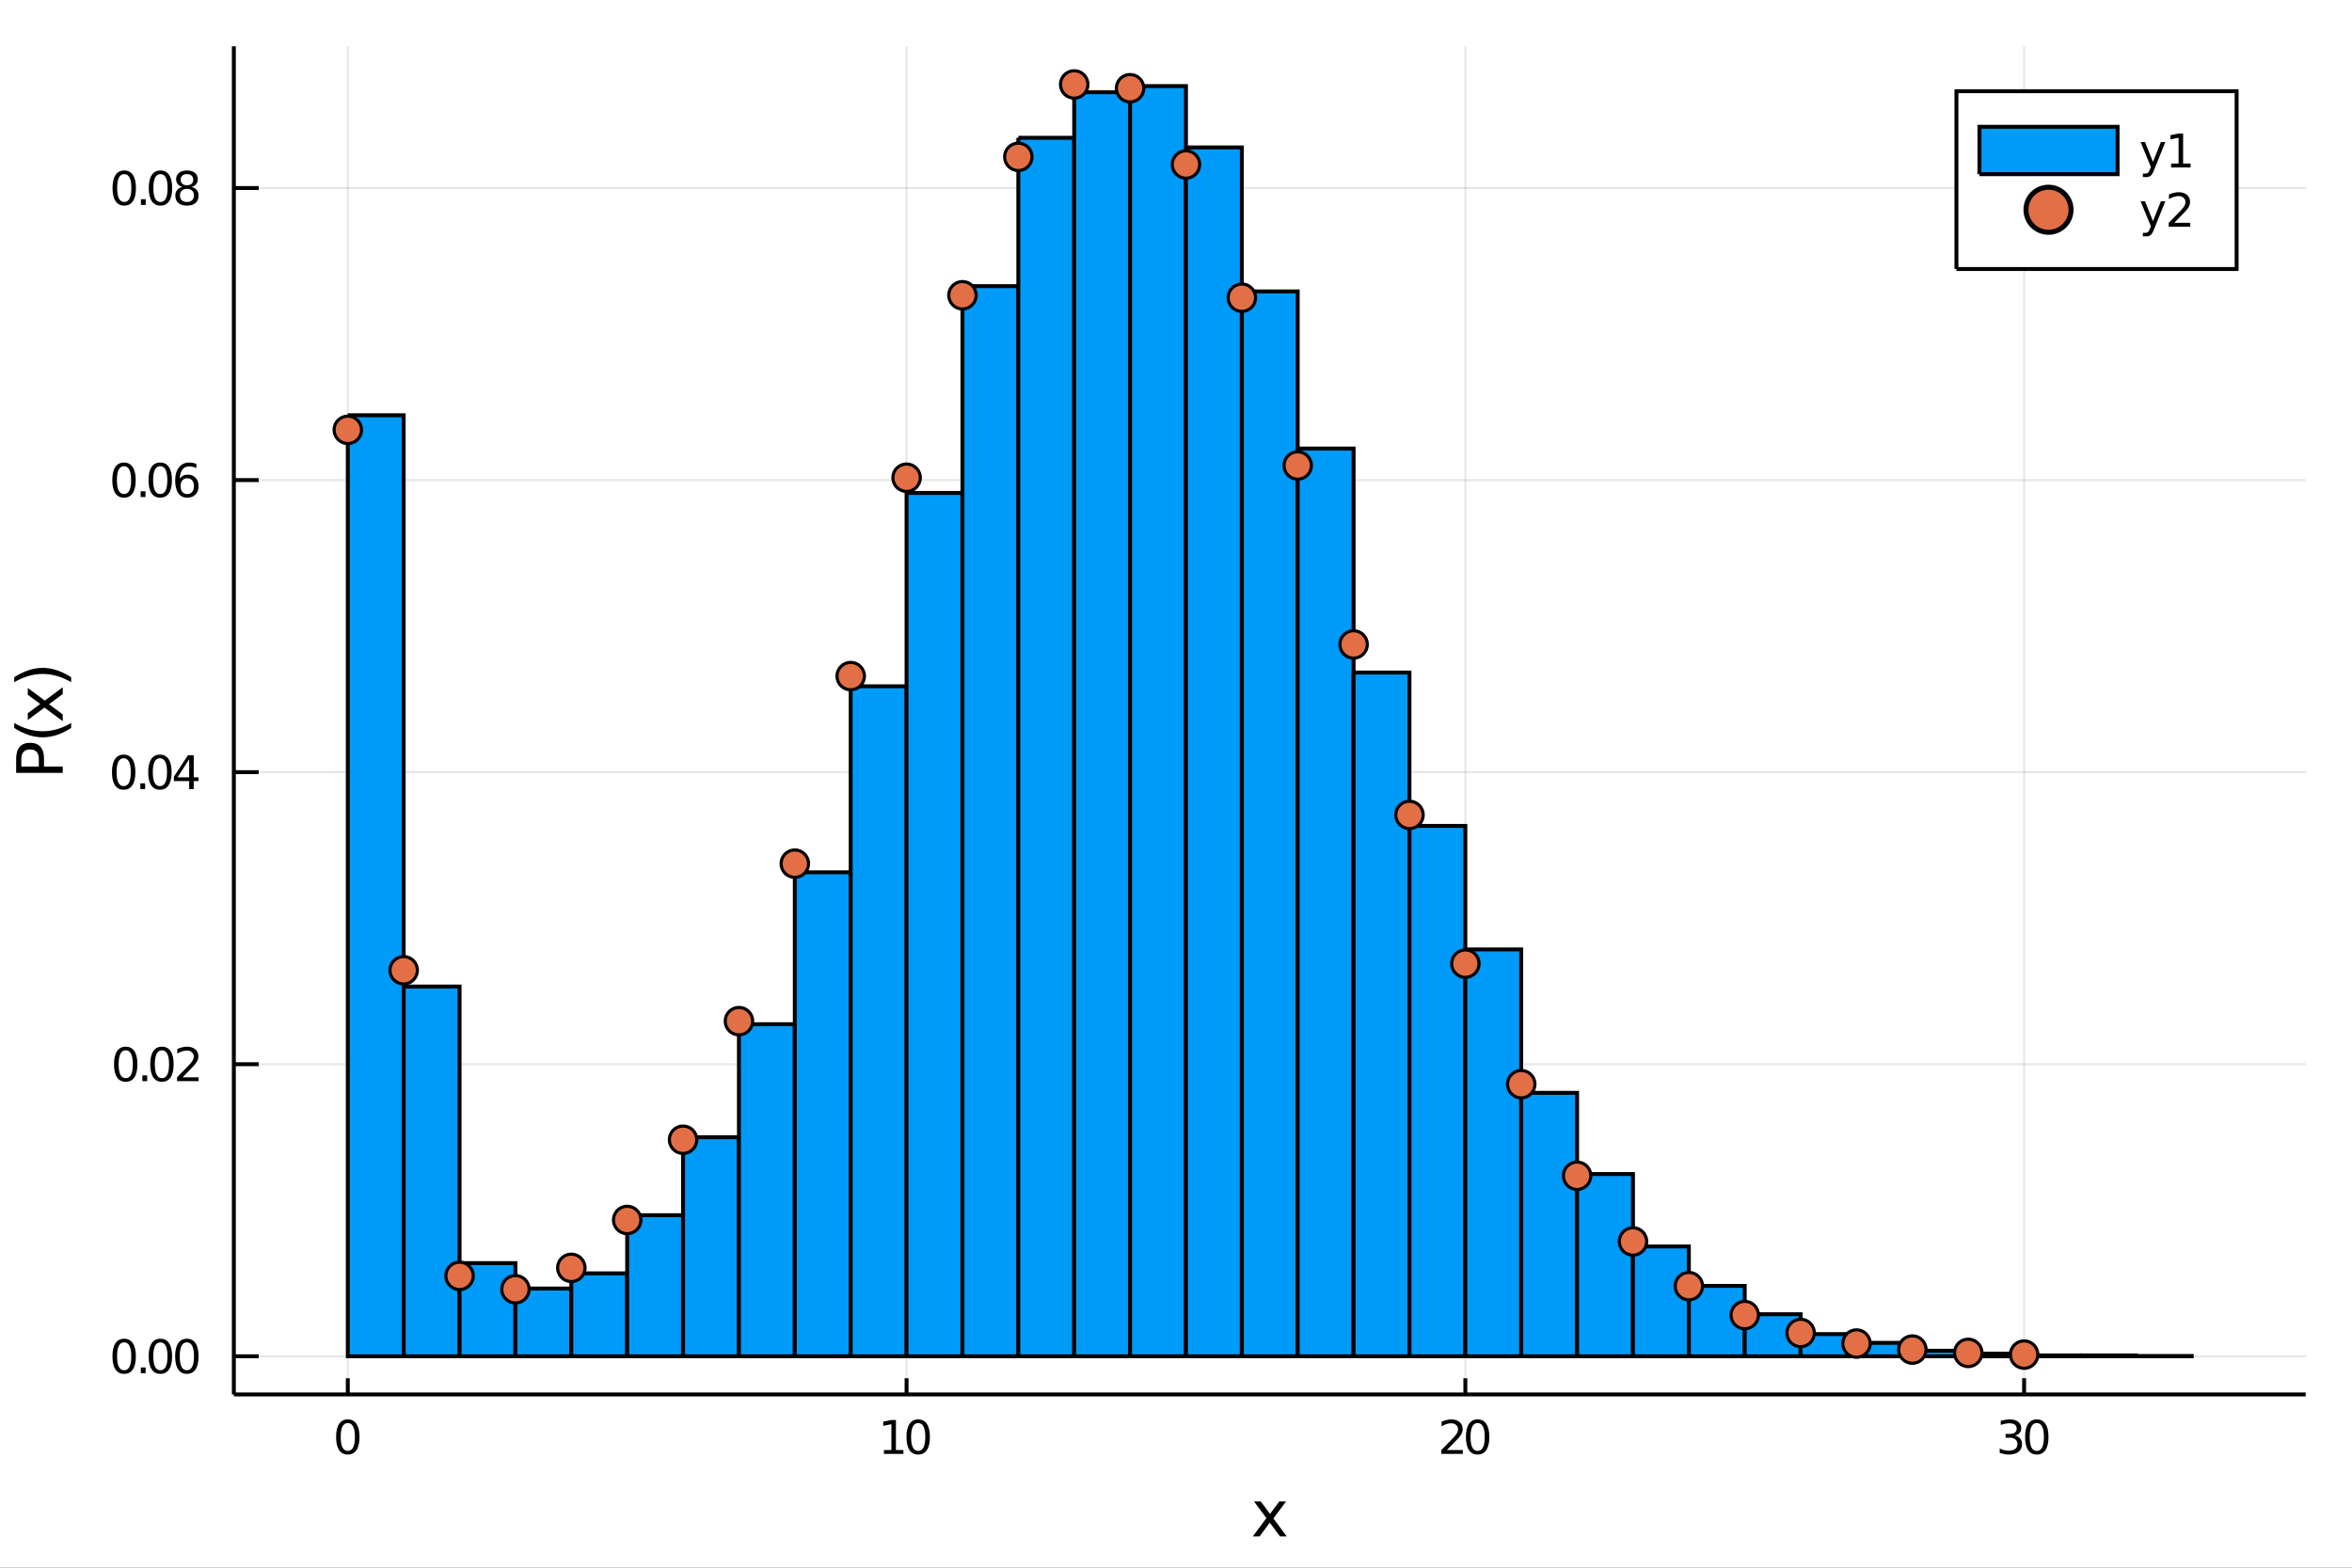 <?xml version="1.0" encoding="utf-8"?>
<svg xmlns="http://www.w3.org/2000/svg" xmlns:xlink="http://www.w3.org/1999/xlink" width="600" height="400" viewBox="0 0 2400 1600">
<rect x="0" y="0" width="2400" height="1600" fill="#333333" stroke="none"/>
<defs>
  <clipPath id="clip560">
    <rect x="0" y="0" width="2400" height="1600"/>
  </clipPath>
</defs>
<path clip-path="url(#clip560)" d="
M0 1600 L2400 1600 L2400 0 L0 0  Z
  " fill="#ffffff" fill-rule="evenodd" fill-opacity="1"/>
<defs>
  <clipPath id="clip561">
    <rect x="480" y="0" width="1681" height="1600"/>
  </clipPath>
</defs>
<path clip-path="url(#clip560)" d="
M238.616 1423.18 L2352.76 1423.18 L2352.76 47.244 L238.616 47.244  Z
  " fill="#ffffff" fill-rule="evenodd" fill-opacity="1"/>
<defs>
  <clipPath id="clip562">
    <rect x="238" y="47" width="2115" height="1377"/>
  </clipPath>
</defs>
<polyline clip-path="url(#clip562)" style="stroke:#000000; stroke-width:2; stroke-opacity:0.1; fill:none" points="
  354.898,1423.18 354.898,47.244 
  "/>
<polyline clip-path="url(#clip562)" style="stroke:#000000; stroke-width:2; stroke-opacity:0.1; fill:none" points="
  925.072,1423.18 925.072,47.244 
  "/>
<polyline clip-path="url(#clip562)" style="stroke:#000000; stroke-width:2; stroke-opacity:0.1; fill:none" points="
  1495.25,1423.18 1495.25,47.244 
  "/>
<polyline clip-path="url(#clip562)" style="stroke:#000000; stroke-width:2; stroke-opacity:0.1; fill:none" points="
  2065.42,1423.18 2065.42,47.244 
  "/>
<polyline clip-path="url(#clip560)" style="stroke:#000000; stroke-width:4; stroke-opacity:1; fill:none" points="
  238.616,1423.18 2352.76,1423.18 
  "/>
<polyline clip-path="url(#clip560)" style="stroke:#000000; stroke-width:4; stroke-opacity:1; fill:none" points="
  354.898,1423.18 354.898,1406.67 
  "/>
<polyline clip-path="url(#clip560)" style="stroke:#000000; stroke-width:4; stroke-opacity:1; fill:none" points="
  925.072,1423.18 925.072,1406.67 
  "/>
<polyline clip-path="url(#clip560)" style="stroke:#000000; stroke-width:4; stroke-opacity:1; fill:none" points="
  1495.25,1423.18 1495.25,1406.67 
  "/>
<polyline clip-path="url(#clip560)" style="stroke:#000000; stroke-width:4; stroke-opacity:1; fill:none" points="
  2065.42,1423.18 2065.42,1406.67 
  "/>
<path clip-path="url(#clip560)" d="M 0 0 M354.898 1452.37 Q351.287 1452.37 349.458 1455.94 Q347.652 1459.48 347.652 1466.61 Q347.652 1473.71 349.458 1477.28 Q351.287 1480.82 354.898 1480.82 Q358.532 1480.82 360.337 1477.28 Q362.166 1473.71 362.166 1466.61 Q362.166 1459.48 360.337 1455.94 Q358.532 1452.37 354.898 1452.37 M354.898 1448.67 Q360.708 1448.67 363.763 1453.27 Q366.842 1457.86 366.842 1466.61 Q366.842 1475.33 363.763 1479.94 Q360.708 1484.52 354.898 1484.52 Q349.087 1484.52 346.009 1479.94 Q342.953 1475.33 342.953 1466.61 Q342.953 1457.86 346.009 1453.27 Q349.087 1448.67 354.898 1448.67 Z" fill="#000000" fill-rule="evenodd" fill-opacity="1" /><path clip-path="url(#clip560)" d="M 0 0 M901.948 1479.92 L909.586 1479.92 L909.586 1453.55 L901.276 1455.22 L901.276 1450.96 L909.54 1449.29 L914.216 1449.29 L914.216 1479.92 L921.855 1479.92 L921.855 1483.85 L901.948 1483.85 L901.948 1479.92 Z" fill="#000000" fill-rule="evenodd" fill-opacity="1" /><path clip-path="url(#clip560)" d="M 0 0 M936.924 1452.37 Q933.313 1452.37 931.484 1455.94 Q929.679 1459.48 929.679 1466.61 Q929.679 1473.71 931.484 1477.28 Q933.313 1480.82 936.924 1480.82 Q940.558 1480.82 942.364 1477.28 Q944.193 1473.71 944.193 1466.61 Q944.193 1459.48 942.364 1455.94 Q940.558 1452.37 936.924 1452.37 M936.924 1448.67 Q942.734 1448.67 945.79 1453.27 Q948.869 1457.86 948.869 1466.61 Q948.869 1475.33 945.79 1479.94 Q942.734 1484.52 936.924 1484.52 Q931.114 1484.52 928.035 1479.94 Q924.98 1475.33 924.98 1466.61 Q924.98 1457.86 928.035 1453.27 Q931.114 1448.67 936.924 1448.67 Z" fill="#000000" fill-rule="evenodd" fill-opacity="1" /><path clip-path="url(#clip560)" d="M 0 0 M1476.39 1479.92 L1492.71 1479.92 L1492.71 1483.85 L1470.77 1483.85 L1470.77 1479.92 Q1473.43 1477.16 1478.01 1472.53 Q1482.62 1467.88 1483.8 1466.54 Q1486.05 1464.01 1486.93 1462.28 Q1487.83 1460.52 1487.83 1458.83 Q1487.83 1456.07 1485.88 1454.34 Q1483.96 1452.6 1480.86 1452.6 Q1478.66 1452.6 1476.21 1453.37 Q1473.78 1454.13 1471 1455.68 L1471 1450.96 Q1473.82 1449.82 1476.28 1449.25 Q1478.73 1448.67 1480.77 1448.67 Q1486.14 1448.67 1489.33 1451.35 Q1492.53 1454.04 1492.53 1458.53 Q1492.53 1460.66 1491.72 1462.58 Q1490.93 1464.48 1488.82 1467.07 Q1488.24 1467.74 1485.14 1470.96 Q1482.04 1474.15 1476.39 1479.92 Z" fill="#000000" fill-rule="evenodd" fill-opacity="1" /><path clip-path="url(#clip560)" d="M 0 0 M1507.78 1452.37 Q1504.17 1452.37 1502.34 1455.94 Q1500.54 1459.48 1500.54 1466.61 Q1500.54 1473.71 1502.34 1477.28 Q1504.17 1480.82 1507.78 1480.82 Q1511.42 1480.82 1513.22 1477.28 Q1515.05 1473.71 1515.05 1466.61 Q1515.05 1459.48 1513.22 1455.94 Q1511.42 1452.37 1507.78 1452.37 M1507.78 1448.67 Q1513.59 1448.67 1516.65 1453.27 Q1519.73 1457.86 1519.73 1466.61 Q1519.73 1475.33 1516.65 1479.94 Q1513.59 1484.52 1507.78 1484.52 Q1501.97 1484.52 1498.89 1479.94 Q1495.84 1475.33 1495.84 1466.61 Q1495.84 1457.86 1498.89 1453.27 Q1501.97 1448.67 1507.78 1448.67 Z" fill="#000000" fill-rule="evenodd" fill-opacity="1" /><path clip-path="url(#clip560)" d="M 0 0 M2056.16 1465.22 Q2059.52 1465.94 2061.39 1468.2 Q2063.29 1470.47 2063.29 1473.81 Q2063.29 1478.92 2059.77 1481.72 Q2056.26 1484.52 2049.77 1484.52 Q2047.6 1484.52 2045.28 1484.08 Q2042.99 1483.67 2040.54 1482.81 L2040.54 1478.3 Q2042.48 1479.43 2044.8 1480.01 Q2047.11 1480.59 2049.64 1480.59 Q2054.03 1480.59 2056.32 1478.85 Q2058.64 1477.12 2058.64 1473.81 Q2058.64 1470.75 2056.49 1469.04 Q2054.36 1467.3 2050.54 1467.3 L2046.51 1467.3 L2046.51 1463.46 L2050.72 1463.46 Q2054.17 1463.46 2056 1462.09 Q2057.83 1460.7 2057.83 1458.11 Q2057.83 1455.45 2055.93 1454.04 Q2054.06 1452.6 2050.54 1452.6 Q2048.62 1452.6 2046.42 1453.02 Q2044.22 1453.44 2041.58 1454.31 L2041.58 1450.15 Q2044.24 1449.41 2046.56 1449.04 Q2048.89 1448.67 2050.95 1448.67 Q2056.28 1448.67 2059.38 1451.1 Q2062.48 1453.5 2062.48 1457.63 Q2062.48 1460.5 2060.84 1462.49 Q2059.2 1464.45 2056.16 1465.22 Z" fill="#000000" fill-rule="evenodd" fill-opacity="1" /><path clip-path="url(#clip560)" d="M 0 0 M2078.36 1452.37 Q2074.75 1452.37 2072.92 1455.94 Q2071.12 1459.48 2071.12 1466.61 Q2071.12 1473.71 2072.92 1477.28 Q2074.75 1480.82 2078.36 1480.82 Q2082 1480.82 2083.8 1477.28 Q2085.63 1473.71 2085.63 1466.61 Q2085.63 1459.48 2083.8 1455.94 Q2082 1452.37 2078.36 1452.37 M2078.36 1448.67 Q2084.17 1448.67 2087.23 1453.27 Q2090.31 1457.86 2090.31 1466.61 Q2090.31 1475.33 2087.23 1479.94 Q2084.17 1484.52 2078.36 1484.52 Q2072.55 1484.52 2069.47 1479.94 Q2066.42 1475.33 2066.42 1466.61 Q2066.42 1457.86 2069.47 1453.27 Q2072.55 1448.67 2078.36 1448.67 Z" fill="#000000" fill-rule="evenodd" fill-opacity="1" /><path clip-path="url(#clip560)" d="M 0 0 M1312.3 1532.4 L1299.41 1549.74 L1312.97 1568.04 L1306.06 1568.04 L1295.69 1554.04 L1285.31 1568.04 L1278.4 1568.04 L1292.25 1549.39 L1279.58 1532.4 L1286.49 1532.4 L1295.94 1545.1 L1305.39 1532.4 L1312.3 1532.4 Z" fill="#000000" fill-rule="evenodd" fill-opacity="1" /><polyline clip-path="url(#clip562)" style="stroke:#000000; stroke-width:2; stroke-opacity:0.1; fill:none" points="
  238.616,1384.24 2352.76,1384.24 
  "/>
<polyline clip-path="url(#clip562)" style="stroke:#000000; stroke-width:2; stroke-opacity:0.1; fill:none" points="
  238.616,1086.15 2352.76,1086.15 
  "/>
<polyline clip-path="url(#clip562)" style="stroke:#000000; stroke-width:2; stroke-opacity:0.1; fill:none" points="
  238.616,788.068 2352.76,788.068 
  "/>
<polyline clip-path="url(#clip562)" style="stroke:#000000; stroke-width:2; stroke-opacity:0.1; fill:none" points="
  238.616,489.982 2352.76,489.982 
  "/>
<polyline clip-path="url(#clip562)" style="stroke:#000000; stroke-width:2; stroke-opacity:0.1; fill:none" points="
  238.616,191.897 2352.76,191.897 
  "/>
<polyline clip-path="url(#clip560)" style="stroke:#000000; stroke-width:4; stroke-opacity:1; fill:none" points="
  238.616,1423.18 238.616,47.244 
  "/>
<polyline clip-path="url(#clip560)" style="stroke:#000000; stroke-width:4; stroke-opacity:1; fill:none" points="
  238.616,1384.24 263.986,1384.24 
  "/>
<polyline clip-path="url(#clip560)" style="stroke:#000000; stroke-width:4; stroke-opacity:1; fill:none" points="
  238.616,1086.15 263.986,1086.15 
  "/>
<polyline clip-path="url(#clip560)" style="stroke:#000000; stroke-width:4; stroke-opacity:1; fill:none" points="
  238.616,788.068 263.986,788.068 
  "/>
<polyline clip-path="url(#clip560)" style="stroke:#000000; stroke-width:4; stroke-opacity:1; fill:none" points="
  238.616,489.982 263.986,489.982 
  "/>
<polyline clip-path="url(#clip560)" style="stroke:#000000; stroke-width:4; stroke-opacity:1; fill:none" points="
  238.616,191.897 263.986,191.897 
  "/>
<path clip-path="url(#clip560)" d="M 0 0 M126.691 1370.04 Q123.08 1370.04 121.251 1373.6 Q119.445 1377.14 119.445 1384.27 Q119.445 1391.38 121.251 1394.94 Q123.08 1398.49 126.691 1398.49 Q130.325 1398.49 132.13 1394.94 Q133.959 1391.38 133.959 1384.27 Q133.959 1377.14 132.13 1373.6 Q130.325 1370.04 126.691 1370.04 M126.691 1366.33 Q132.501 1366.33 135.556 1370.94 Q138.635 1375.52 138.635 1384.27 Q138.635 1393 135.556 1397.61 Q132.501 1402.19 126.691 1402.19 Q120.88 1402.19 117.802 1397.61 Q114.746 1393 114.746 1384.27 Q114.746 1375.52 117.802 1370.94 Q120.88 1366.33 126.691 1366.33 Z" fill="#000000" fill-rule="evenodd" fill-opacity="1" /><path clip-path="url(#clip560)" d="M 0 0 M143.704 1395.64 L148.589 1395.64 L148.589 1401.52 L143.704 1401.52 L143.704 1395.64 Z" fill="#000000" fill-rule="evenodd" fill-opacity="1" /><path clip-path="url(#clip560)" d="M 0 0 M163.658 1370.04 Q160.047 1370.04 158.218 1373.6 Q156.413 1377.14 156.413 1384.27 Q156.413 1391.38 158.218 1394.94 Q160.047 1398.49 163.658 1398.49 Q167.292 1398.49 169.098 1394.94 Q170.927 1391.38 170.927 1384.27 Q170.927 1377.14 169.098 1373.6 Q167.292 1370.04 163.658 1370.04 M163.658 1366.33 Q169.468 1366.33 172.524 1370.94 Q175.602 1375.52 175.602 1384.27 Q175.602 1393 172.524 1397.61 Q169.468 1402.19 163.658 1402.19 Q157.848 1402.19 154.769 1397.61 Q151.714 1393 151.714 1384.27 Q151.714 1375.52 154.769 1370.94 Q157.848 1366.33 163.658 1366.33 Z" fill="#000000" fill-rule="evenodd" fill-opacity="1" /><path clip-path="url(#clip560)" d="M 0 0 M190.672 1370.04 Q187.061 1370.04 185.232 1373.6 Q183.426 1377.14 183.426 1384.27 Q183.426 1391.38 185.232 1394.94 Q187.061 1398.49 190.672 1398.49 Q194.306 1398.49 196.112 1394.94 Q197.94 1391.38 197.94 1384.27 Q197.94 1377.14 196.112 1373.6 Q194.306 1370.04 190.672 1370.04 M190.672 1366.33 Q196.482 1366.33 199.537 1370.94 Q202.616 1375.52 202.616 1384.27 Q202.616 1393 199.537 1397.61 Q196.482 1402.19 190.672 1402.19 Q184.862 1402.19 181.783 1397.61 Q178.727 1393 178.727 1384.27 Q178.727 1375.52 181.783 1370.94 Q184.862 1366.33 190.672 1366.33 Z" fill="#000000" fill-rule="evenodd" fill-opacity="1" /><path clip-path="url(#clip560)" d="M 0 0 M128.288 1071.95 Q124.677 1071.95 122.848 1075.52 Q121.043 1079.06 121.043 1086.19 Q121.043 1093.29 122.848 1096.86 Q124.677 1100.4 128.288 1100.4 Q131.922 1100.4 133.728 1096.86 Q135.556 1093.29 135.556 1086.19 Q135.556 1079.06 133.728 1075.52 Q131.922 1071.95 128.288 1071.95 M128.288 1068.25 Q134.098 1068.25 137.154 1072.85 Q140.232 1077.44 140.232 1086.19 Q140.232 1094.91 137.154 1099.52 Q134.098 1104.1 128.288 1104.1 Q122.478 1104.1 119.399 1099.52 Q116.343 1094.91 116.343 1086.19 Q116.343 1077.44 119.399 1072.85 Q122.478 1068.25 128.288 1068.25 Z" fill="#000000" fill-rule="evenodd" fill-opacity="1" /><path clip-path="url(#clip560)" d="M 0 0 M145.302 1097.55 L150.186 1097.55 L150.186 1103.43 L145.302 1103.43 L145.302 1097.55 Z" fill="#000000" fill-rule="evenodd" fill-opacity="1" /><path clip-path="url(#clip560)" d="M 0 0 M165.255 1071.95 Q161.644 1071.95 159.815 1075.52 Q158.01 1079.06 158.01 1086.19 Q158.01 1093.29 159.815 1096.86 Q161.644 1100.4 165.255 1100.4 Q168.889 1100.4 170.695 1096.86 Q172.524 1093.29 172.524 1086.19 Q172.524 1079.06 170.695 1075.52 Q168.889 1071.95 165.255 1071.95 M165.255 1068.25 Q171.065 1068.25 174.121 1072.85 Q177.2 1077.44 177.2 1086.19 Q177.2 1094.91 174.121 1099.52 Q171.065 1104.1 165.255 1104.1 Q159.445 1104.1 156.366 1099.52 Q153.311 1094.91 153.311 1086.19 Q153.311 1077.44 156.366 1072.85 Q159.445 1068.25 165.255 1068.25 Z" fill="#000000" fill-rule="evenodd" fill-opacity="1" /><path clip-path="url(#clip560)" d="M 0 0 M186.297 1099.5 L202.616 1099.5 L202.616 1103.43 L180.672 1103.43 L180.672 1099.5 Q183.334 1096.74 187.917 1092.11 Q192.524 1087.46 193.704 1086.12 Q195.95 1083.6 196.829 1081.86 Q197.732 1080.1 197.732 1078.41 Q197.732 1075.66 195.787 1073.92 Q193.866 1072.18 190.764 1072.18 Q188.565 1072.18 186.112 1072.95 Q183.681 1073.71 180.903 1075.26 L180.903 1070.54 Q183.727 1069.41 186.181 1068.83 Q188.635 1068.25 190.672 1068.25 Q196.042 1068.25 199.237 1070.93 Q202.431 1073.62 202.431 1078.11 Q202.431 1080.24 201.621 1082.16 Q200.834 1084.06 198.727 1086.65 Q198.149 1087.32 195.047 1090.54 Q191.945 1093.73 186.297 1099.5 Z" fill="#000000" fill-rule="evenodd" fill-opacity="1" /><path clip-path="url(#clip560)" d="M 0 0 M126.205 773.866 Q122.593 773.866 120.765 777.431 Q118.959 780.973 118.959 788.102 Q118.959 795.209 120.765 798.774 Q122.593 802.315 126.205 802.315 Q129.839 802.315 131.644 798.774 Q133.473 795.209 133.473 788.102 Q133.473 780.973 131.644 777.431 Q129.839 773.866 126.205 773.866 M126.205 770.163 Q132.015 770.163 135.07 774.769 Q138.149 779.352 138.149 788.102 Q138.149 796.829 135.07 801.436 Q132.015 806.019 126.205 806.019 Q120.394 806.019 117.316 801.436 Q114.26 796.829 114.26 788.102 Q114.26 779.352 117.316 774.769 Q120.394 770.163 126.205 770.163 Z" fill="#000000" fill-rule="evenodd" fill-opacity="1" /><path clip-path="url(#clip560)" d="M 0 0 M143.218 799.468 L148.103 799.468 L148.103 805.348 L143.218 805.348 L143.218 799.468 Z" fill="#000000" fill-rule="evenodd" fill-opacity="1" /><path clip-path="url(#clip560)" d="M 0 0 M163.172 773.866 Q159.561 773.866 157.732 777.431 Q155.927 780.973 155.927 788.102 Q155.927 795.209 157.732 798.774 Q159.561 802.315 163.172 802.315 Q166.806 802.315 168.612 798.774 Q170.44 795.209 170.44 788.102 Q170.44 780.973 168.612 777.431 Q166.806 773.866 163.172 773.866 M163.172 770.163 Q168.982 770.163 172.038 774.769 Q175.116 779.352 175.116 788.102 Q175.116 796.829 172.038 801.436 Q168.982 806.019 163.172 806.019 Q157.362 806.019 154.283 801.436 Q151.228 796.829 151.228 788.102 Q151.228 779.352 154.283 774.769 Q157.362 770.163 163.172 770.163 Z" fill="#000000" fill-rule="evenodd" fill-opacity="1" /><path clip-path="url(#clip560)" d="M 0 0 M193.033 774.862 L181.227 793.311 L193.033 793.311 L193.033 774.862 M191.806 770.788 L197.686 770.788 L197.686 793.311 L202.616 793.311 L202.616 797.199 L197.686 797.199 L197.686 805.348 L193.033 805.348 L193.033 797.199 L177.431 797.199 L177.431 792.686 L191.806 770.788 Z" fill="#000000" fill-rule="evenodd" fill-opacity="1" /><path clip-path="url(#clip560)" d="M 0 0 M126.529 475.781 Q122.918 475.781 121.089 479.346 Q119.283 482.887 119.283 490.017 Q119.283 497.123 121.089 500.688 Q122.918 504.23 126.529 504.23 Q130.163 504.23 131.968 500.688 Q133.797 497.123 133.797 490.017 Q133.797 482.887 131.968 479.346 Q130.163 475.781 126.529 475.781 M126.529 472.077 Q132.339 472.077 135.394 476.684 Q138.473 481.267 138.473 490.017 Q138.473 498.744 135.394 503.35 Q132.339 507.933 126.529 507.933 Q120.718 507.933 117.64 503.35 Q114.584 498.744 114.584 490.017 Q114.584 481.267 117.64 476.684 Q120.718 472.077 126.529 472.077 Z" fill="#000000" fill-rule="evenodd" fill-opacity="1" /><path clip-path="url(#clip560)" d="M 0 0 M143.542 501.383 L148.427 501.383 L148.427 507.262 L143.542 507.262 L143.542 501.383 Z" fill="#000000" fill-rule="evenodd" fill-opacity="1" /><path clip-path="url(#clip560)" d="M 0 0 M163.496 475.781 Q159.885 475.781 158.056 479.346 Q156.251 482.887 156.251 490.017 Q156.251 497.123 158.056 500.688 Q159.885 504.23 163.496 504.23 Q167.13 504.23 168.936 500.688 Q170.764 497.123 170.764 490.017 Q170.764 482.887 168.936 479.346 Q167.13 475.781 163.496 475.781 M163.496 472.077 Q169.306 472.077 172.362 476.684 Q175.44 481.267 175.44 490.017 Q175.44 498.744 172.362 503.35 Q169.306 507.933 163.496 507.933 Q157.686 507.933 154.607 503.35 Q151.552 498.744 151.552 490.017 Q151.552 481.267 154.607 476.684 Q157.686 472.077 163.496 472.077 Z" fill="#000000" fill-rule="evenodd" fill-opacity="1" /><path clip-path="url(#clip560)" d="M 0 0 M191.088 488.119 Q187.94 488.119 186.088 490.272 Q184.26 492.424 184.26 496.174 Q184.26 499.901 186.088 502.077 Q187.94 504.23 191.088 504.23 Q194.237 504.23 196.065 502.077 Q197.917 499.901 197.917 496.174 Q197.917 492.424 196.065 490.272 Q194.237 488.119 191.088 488.119 M200.371 473.466 L200.371 477.725 Q198.612 476.892 196.806 476.452 Q195.024 476.012 193.264 476.012 Q188.635 476.012 186.181 479.137 Q183.751 482.262 183.403 488.582 Q184.769 486.568 186.829 485.503 Q188.889 484.415 191.366 484.415 Q196.575 484.415 199.584 487.586 Q202.616 490.735 202.616 496.174 Q202.616 501.498 199.468 504.716 Q196.32 507.933 191.088 507.933 Q185.093 507.933 181.922 503.35 Q178.751 498.744 178.751 490.017 Q178.751 481.823 182.639 476.961 Q186.528 472.077 193.079 472.077 Q194.838 472.077 196.621 472.424 Q198.426 472.772 200.371 473.466 Z" fill="#000000" fill-rule="evenodd" fill-opacity="1" /><path clip-path="url(#clip560)" d="M 0 0 M126.783 177.696 Q123.172 177.696 121.343 181.26 Q119.538 184.802 119.538 191.932 Q119.538 199.038 121.343 202.603 Q123.172 206.144 126.783 206.144 Q130.417 206.144 132.223 202.603 Q134.052 199.038 134.052 191.932 Q134.052 184.802 132.223 181.26 Q130.417 177.696 126.783 177.696 M126.783 173.992 Q132.593 173.992 135.649 178.598 Q138.728 183.182 138.728 191.932 Q138.728 200.658 135.649 205.265 Q132.593 209.848 126.783 209.848 Q120.973 209.848 117.894 205.265 Q114.839 200.658 114.839 191.932 Q114.839 183.182 117.894 178.598 Q120.973 173.992 126.783 173.992 Z" fill="#000000" fill-rule="evenodd" fill-opacity="1" /><path clip-path="url(#clip560)" d="M 0 0 M143.797 203.297 L148.681 203.297 L148.681 209.177 L143.797 209.177 L143.797 203.297 Z" fill="#000000" fill-rule="evenodd" fill-opacity="1" /><path clip-path="url(#clip560)" d="M 0 0 M163.751 177.696 Q160.14 177.696 158.311 181.26 Q156.505 184.802 156.505 191.932 Q156.505 199.038 158.311 202.603 Q160.14 206.144 163.751 206.144 Q167.385 206.144 169.19 202.603 Q171.019 199.038 171.019 191.932 Q171.019 184.802 169.19 181.26 Q167.385 177.696 163.751 177.696 M163.751 173.992 Q169.561 173.992 172.616 178.598 Q175.695 183.182 175.695 191.932 Q175.695 200.658 172.616 205.265 Q169.561 209.848 163.751 209.848 Q157.94 209.848 154.862 205.265 Q151.806 200.658 151.806 191.932 Q151.806 183.182 154.862 178.598 Q157.94 173.992 163.751 173.992 Z" fill="#000000" fill-rule="evenodd" fill-opacity="1" /><path clip-path="url(#clip560)" d="M 0 0 M190.764 192.765 Q187.431 192.765 185.51 194.547 Q183.612 196.33 183.612 199.455 Q183.612 202.58 185.51 204.362 Q187.431 206.144 190.764 206.144 Q194.098 206.144 196.019 204.362 Q197.94 202.557 197.94 199.455 Q197.94 196.33 196.019 194.547 Q194.121 192.765 190.764 192.765 M186.088 190.774 Q183.079 190.033 181.389 187.973 Q179.723 185.913 179.723 182.95 Q179.723 178.807 182.663 176.399 Q185.626 173.992 190.764 173.992 Q195.926 173.992 198.866 176.399 Q201.806 178.807 201.806 182.95 Q201.806 185.913 200.116 187.973 Q198.45 190.033 195.463 190.774 Q198.843 191.561 200.718 193.853 Q202.616 196.145 202.616 199.455 Q202.616 204.478 199.537 207.163 Q196.482 209.848 190.764 209.848 Q185.047 209.848 181.968 207.163 Q178.913 204.478 178.913 199.455 Q178.913 196.145 180.811 193.853 Q182.709 191.561 186.088 190.774 M184.376 183.39 Q184.376 186.075 186.042 187.58 Q187.732 189.084 190.764 189.084 Q193.774 189.084 195.463 187.58 Q197.176 186.075 197.176 183.39 Q197.176 180.705 195.463 179.2 Q193.774 177.696 190.764 177.696 Q187.732 177.696 186.042 179.2 Q184.376 180.705 184.376 183.39 Z" fill="#000000" fill-rule="evenodd" fill-opacity="1" /><path clip-path="url(#clip560)" d="M 0 0 M21.768 782.366 L39.623 782.366 L39.623 774.281 Q39.623 769.794 37.3 767.343 Q34.977 764.892 30.68 764.892 Q26.415 764.892 24.091 767.343 Q21.768 769.794 21.768 774.281 L21.768 782.366 M16.484 788.795 L16.484 774.281 Q16.484 766.293 20.113 762.218 Q23.709 758.113 30.68 758.113 Q37.714 758.113 41.31 762.218 Q44.907 766.293 44.907 774.281 L44.907 782.366 L64.004 782.366 L64.004 788.795 L16.484 788.795 Z" fill="#000000" fill-rule="evenodd" fill-opacity="1" /><path clip-path="url(#clip560)" d="M 0 0 M14.543 737.901 Q21.863 742.167 29.025 744.235 Q36.186 746.304 43.538 746.304 Q50.891 746.304 58.116 744.235 Q65.309 742.135 72.598 737.901 L72.598 742.994 Q65.118 747.768 57.893 750.155 Q50.668 752.511 43.538 752.511 Q36.441 752.511 29.247 750.155 Q22.054 747.8 14.543 742.994 L14.543 737.901 Z" fill="#000000" fill-rule="evenodd" fill-opacity="1" /><path clip-path="url(#clip560)" d="M 0 0 M28.356 702.126 L45.703 715.017 L64.004 701.458 L64.004 708.365 L50 718.741 L64.004 729.117 L64.004 736.024 L45.353 722.178 L28.356 734.846 L28.356 727.939 L41.056 718.486 L28.356 709.033 L28.356 702.126 Z" fill="#000000" fill-rule="evenodd" fill-opacity="1" /><path clip-path="url(#clip560)" d="M 0 0 M14.543 696.238 L14.543 691.145 Q22.054 686.371 29.247 684.016 Q36.441 681.629 43.538 681.629 Q50.668 681.629 57.893 684.016 Q65.118 686.371 72.598 691.145 L72.598 696.238 Q65.309 692.005 58.116 689.936 Q50.891 687.835 43.538 687.835 Q36.186 687.835 29.025 689.936 Q21.863 692.005 14.543 696.238 Z" fill="#000000" fill-rule="evenodd" fill-opacity="1" /><path clip-path="url(#clip562)" d="
M354.898 423.807 L354.898 1384.24 L411.915 1384.24 L411.915 423.807 L354.898 423.807 L354.898 423.807  Z
  " fill="#009af9" fill-rule="evenodd" fill-opacity="1"/>
<polyline clip-path="url(#clip562)" style="stroke:#000000; stroke-width:4; stroke-opacity:1; fill:none" points="
  354.898,423.807 354.898,1384.24 411.915,1384.24 411.915,423.807 354.898,423.807 
  "/>
<path clip-path="url(#clip562)" d="
M411.915 1006.86 L411.915 1384.24 L468.933 1384.24 L468.933 1006.86 L411.915 1006.86 L411.915 1006.86  Z
  " fill="#009af9" fill-rule="evenodd" fill-opacity="1"/>
<polyline clip-path="url(#clip562)" style="stroke:#000000; stroke-width:4; stroke-opacity:1; fill:none" points="
  411.915,1006.86 411.915,1384.24 468.933,1384.24 468.933,1006.86 411.915,1006.86 
  "/>
<path clip-path="url(#clip562)" d="
M468.933 1289.15 L468.933 1384.24 L525.95 1384.24 L525.95 1289.15 L468.933 1289.15 L468.933 1289.15  Z
  " fill="#009af9" fill-rule="evenodd" fill-opacity="1"/>
<polyline clip-path="url(#clip562)" style="stroke:#000000; stroke-width:4; stroke-opacity:1; fill:none" points="
  468.933,1289.15 468.933,1384.24 525.95,1384.24 525.95,1289.15 468.933,1289.15 
  "/>
<path clip-path="url(#clip562)" d="
M525.95 1315.08 L525.95 1384.24 L582.968 1384.24 L582.968 1315.08 L525.95 1315.08 L525.95 1315.08  Z
  " fill="#009af9" fill-rule="evenodd" fill-opacity="1"/>
<polyline clip-path="url(#clip562)" style="stroke:#000000; stroke-width:4; stroke-opacity:1; fill:none" points="
  525.95,1315.08 525.95,1384.24 582.968,1384.24 582.968,1315.08 525.95,1315.08 
  "/>
<path clip-path="url(#clip562)" d="
M582.968 1299.58 L582.968 1384.24 L639.985 1384.24 L639.985 1299.58 L582.968 1299.58 L582.968 1299.58  Z
  " fill="#009af9" fill-rule="evenodd" fill-opacity="1"/>
<polyline clip-path="url(#clip562)" style="stroke:#000000; stroke-width:4; stroke-opacity:1; fill:none" points="
  582.968,1299.58 582.968,1384.24 639.985,1384.24 639.985,1299.58 582.968,1299.58 
  "/>
<path clip-path="url(#clip562)" d="
M639.985 1240.26 L639.985 1384.24 L697.002 1384.24 L697.002 1240.26 L639.985 1240.26 L639.985 1240.26  Z
  " fill="#009af9" fill-rule="evenodd" fill-opacity="1"/>
<polyline clip-path="url(#clip562)" style="stroke:#000000; stroke-width:4; stroke-opacity:1; fill:none" points="
  639.985,1240.26 639.985,1384.24 697.002,1384.24 697.002,1240.26 639.985,1240.26 
  "/>
<path clip-path="url(#clip562)" d="
M697.002 1160.67 L697.002 1384.24 L754.02 1384.24 L754.02 1160.67 L697.002 1160.67 L697.002 1160.67  Z
  " fill="#009af9" fill-rule="evenodd" fill-opacity="1"/>
<polyline clip-path="url(#clip562)" style="stroke:#000000; stroke-width:4; stroke-opacity:1; fill:none" points="
  697.002,1160.67 697.002,1384.24 754.02,1384.24 754.02,1160.67 697.002,1160.67 
  "/>
<path clip-path="url(#clip562)" d="
M754.02 1045.32 L754.02 1384.24 L811.037 1384.24 L811.037 1045.32 L754.02 1045.32 L754.02 1045.32  Z
  " fill="#009af9" fill-rule="evenodd" fill-opacity="1"/>
<polyline clip-path="url(#clip562)" style="stroke:#000000; stroke-width:4; stroke-opacity:1; fill:none" points="
  754.02,1045.32 754.02,1384.24 811.037,1384.24 811.037,1045.32 754.02,1045.32 
  "/>
<path clip-path="url(#clip562)" d="
M811.037 890.311 L811.037 1384.24 L868.055 1384.24 L868.055 890.311 L811.037 890.311 L811.037 890.311  Z
  " fill="#009af9" fill-rule="evenodd" fill-opacity="1"/>
<polyline clip-path="url(#clip562)" style="stroke:#000000; stroke-width:4; stroke-opacity:1; fill:none" points="
  811.037,890.311 811.037,1384.24 868.055,1384.24 868.055,890.311 811.037,890.311 
  "/>
<path clip-path="url(#clip562)" d="
M868.055 700.43 L868.055 1384.24 L925.072 1384.24 L925.072 700.43 L868.055 700.43 L868.055 700.43  Z
  " fill="#009af9" fill-rule="evenodd" fill-opacity="1"/>
<polyline clip-path="url(#clip562)" style="stroke:#000000; stroke-width:4; stroke-opacity:1; fill:none" points="
  868.055,700.43 868.055,1384.24 925.072,1384.24 925.072,700.43 868.055,700.43 
  "/>
<path clip-path="url(#clip562)" d="
M925.072 503.098 L925.072 1384.24 L982.09 1384.24 L982.09 503.098 L925.072 503.098 L925.072 503.098  Z
  " fill="#009af9" fill-rule="evenodd" fill-opacity="1"/>
<polyline clip-path="url(#clip562)" style="stroke:#000000; stroke-width:4; stroke-opacity:1; fill:none" points="
  925.072,503.098 925.072,1384.24 982.09,1384.24 982.09,503.098 925.072,503.098 
  "/>
<path clip-path="url(#clip562)" d="
M982.09 292.054 L982.09 1384.24 L1039.11 1384.24 L1039.11 292.054 L982.09 292.054 L982.09 292.054  Z
  " fill="#009af9" fill-rule="evenodd" fill-opacity="1"/>
<polyline clip-path="url(#clip562)" style="stroke:#000000; stroke-width:4; stroke-opacity:1; fill:none" points="
  982.09,292.054 982.09,1384.24 1039.11,1384.24 1039.11,292.054 982.09,292.054 
  "/>
<path clip-path="url(#clip562)" d="
M1039.11 140.626 L1039.11 1384.24 L1096.12 1384.24 L1096.12 140.626 L1039.11 140.626 L1039.11 140.626  Z
  " fill="#009af9" fill-rule="evenodd" fill-opacity="1"/>
<polyline clip-path="url(#clip562)" style="stroke:#000000; stroke-width:4; stroke-opacity:1; fill:none" points="
  1039.11,140.626 1039.11,1384.24 1096.12,1384.24 1096.12,140.626 1039.11,140.626 
  "/>
<path clip-path="url(#clip562)" d="
M1096.12 94.125 L1096.12 1384.24 L1153.14 1384.24 L1153.14 94.125 L1096.12 94.125 L1096.12 94.125  Z
  " fill="#009af9" fill-rule="evenodd" fill-opacity="1"/>
<polyline clip-path="url(#clip562)" style="stroke:#000000; stroke-width:4; stroke-opacity:1; fill:none" points="
  1096.12,94.125 1096.12,1384.24 1153.14,1384.24 1153.14,94.125 1096.12,94.125 
  "/>
<path clip-path="url(#clip562)" d="
M1153.14 87.865 L1153.14 1384.24 L1210.16 1384.24 L1210.16 87.865 L1153.14 87.865 L1153.14 87.865  Z
  " fill="#009af9" fill-rule="evenodd" fill-opacity="1"/>
<polyline clip-path="url(#clip562)" style="stroke:#000000; stroke-width:4; stroke-opacity:1; fill:none" points="
  1153.14,87.865 1153.14,1384.24 1210.16,1384.24 1210.16,87.865 1153.14,87.865 
  "/>
<path clip-path="url(#clip562)" d="
M1210.16 150.463 L1210.16 1384.24 L1267.18 1384.24 L1267.18 150.463 L1210.16 150.463 L1210.16 150.463  Z
  " fill="#009af9" fill-rule="evenodd" fill-opacity="1"/>
<polyline clip-path="url(#clip562)" style="stroke:#000000; stroke-width:4; stroke-opacity:1; fill:none" points="
  1210.16,150.463 1210.16,1384.24 1267.18,1384.24 1267.18,150.463 1210.16,150.463 
  "/>
<path clip-path="url(#clip562)" d="
M1267.18 297.419 L1267.18 1384.24 L1324.19 1384.24 L1324.19 297.419 L1267.18 297.419 L1267.18 297.419  Z
  " fill="#009af9" fill-rule="evenodd" fill-opacity="1"/>
<polyline clip-path="url(#clip562)" style="stroke:#000000; stroke-width:4; stroke-opacity:1; fill:none" points="
  1267.18,297.419 1267.18,1384.24 1324.19,1384.24 1324.19,297.419 1267.18,297.419 
  "/>
<path clip-path="url(#clip562)" d="
M1324.19 457.789 L1324.19 1384.24 L1381.21 1384.24 L1381.21 457.789 L1324.19 457.789 L1324.19 457.789  Z
  " fill="#009af9" fill-rule="evenodd" fill-opacity="1"/>
<polyline clip-path="url(#clip562)" style="stroke:#000000; stroke-width:4; stroke-opacity:1; fill:none" points="
  1324.19,457.789 1324.19,1384.24 1381.21,1384.24 1381.21,457.789 1324.19,457.789 
  "/>
<path clip-path="url(#clip562)" d="
M1381.21 686.42 L1381.21 1384.24 L1438.23 1384.24 L1438.23 686.42 L1381.21 686.42 L1381.21 686.42  Z
  " fill="#009af9" fill-rule="evenodd" fill-opacity="1"/>
<polyline clip-path="url(#clip562)" style="stroke:#000000; stroke-width:4; stroke-opacity:1; fill:none" points="
  1381.21,686.42 1381.21,1384.24 1438.23,1384.24 1438.23,686.42 1381.21,686.42 
  "/>
<path clip-path="url(#clip562)" d="
M1438.23 842.915 L1438.23 1384.24 L1495.25 1384.24 L1495.25 842.915 L1438.23 842.915 L1438.23 842.915  Z
  " fill="#009af9" fill-rule="evenodd" fill-opacity="1"/>
<polyline clip-path="url(#clip562)" style="stroke:#000000; stroke-width:4; stroke-opacity:1; fill:none" points="
  1438.23,842.915 1438.23,1384.24 1495.25,1384.24 1495.25,842.915 1438.23,842.915 
  "/>
<path clip-path="url(#clip562)" d="
M1495.25 969.005 L1495.25 1384.24 L1552.26 1384.24 L1552.26 969.005 L1495.25 969.005 L1495.25 969.005  Z
  " fill="#009af9" fill-rule="evenodd" fill-opacity="1"/>
<polyline clip-path="url(#clip562)" style="stroke:#000000; stroke-width:4; stroke-opacity:1; fill:none" points="
  1495.25,969.005 1495.25,1384.24 1552.26,1384.24 1552.26,969.005 1495.25,969.005 
  "/>
<path clip-path="url(#clip562)" d="
M1552.26 1115.37 L1552.26 1384.24 L1609.28 1384.24 L1609.28 1115.37 L1552.26 1115.37 L1552.26 1115.37  Z
  " fill="#009af9" fill-rule="evenodd" fill-opacity="1"/>
<polyline clip-path="url(#clip562)" style="stroke:#000000; stroke-width:4; stroke-opacity:1; fill:none" points="
  1552.26,1115.37 1552.26,1384.24 1609.28,1384.24 1609.28,1115.37 1552.26,1115.37 
  "/>
<path clip-path="url(#clip562)" d="
M1609.28 1198.23 L1609.28 1384.24 L1666.3 1384.24 L1666.3 1198.23 L1609.28 1198.23 L1609.28 1198.23  Z
  " fill="#009af9" fill-rule="evenodd" fill-opacity="1"/>
<polyline clip-path="url(#clip562)" style="stroke:#000000; stroke-width:4; stroke-opacity:1; fill:none" points="
  1609.28,1198.23 1609.28,1384.24 1666.3,1384.24 1666.3,1198.23 1609.28,1198.23 
  "/>
<path clip-path="url(#clip562)" d="
M1666.3 1272.16 L1666.3 1384.24 L1723.32 1384.24 L1723.32 1272.16 L1666.3 1272.16 L1666.3 1272.16  Z
  " fill="#009af9" fill-rule="evenodd" fill-opacity="1"/>
<polyline clip-path="url(#clip562)" style="stroke:#000000; stroke-width:4; stroke-opacity:1; fill:none" points="
  1666.3,1272.16 1666.3,1384.24 1723.32,1384.24 1723.32,1272.16 1666.3,1272.16 
  "/>
<path clip-path="url(#clip562)" d="
M1723.32 1312.4 L1723.32 1384.24 L1780.33 1384.24 L1780.33 1312.4 L1723.32 1312.4 L1723.32 1312.4  Z
  " fill="#009af9" fill-rule="evenodd" fill-opacity="1"/>
<polyline clip-path="url(#clip562)" style="stroke:#000000; stroke-width:4; stroke-opacity:1; fill:none" points="
  1723.32,1312.4 1723.32,1384.24 1780.33,1384.24 1780.33,1312.4 1723.32,1312.4 
  "/>
<path clip-path="url(#clip562)" d="
M1780.33 1341.31 L1780.33 1384.24 L1837.35 1384.24 L1837.35 1341.31 L1780.33 1341.31 L1780.33 1341.31  Z
  " fill="#009af9" fill-rule="evenodd" fill-opacity="1"/>
<polyline clip-path="url(#clip562)" style="stroke:#000000; stroke-width:4; stroke-opacity:1; fill:none" points="
  1780.33,1341.31 1780.33,1384.24 1837.35,1384.24 1837.35,1341.31 1780.33,1341.31 
  "/>
<path clip-path="url(#clip562)" d="
M1837.35 1361.58 L1837.35 1384.24 L1894.37 1384.24 L1894.37 1361.58 L1837.35 1361.58 L1837.35 1361.58  Z
  " fill="#009af9" fill-rule="evenodd" fill-opacity="1"/>
<polyline clip-path="url(#clip562)" style="stroke:#000000; stroke-width:4; stroke-opacity:1; fill:none" points="
  1837.35,1361.58 1837.35,1384.24 1894.37,1384.24 1894.37,1361.58 1837.35,1361.58 
  "/>
<path clip-path="url(#clip562)" d="
M1894.37 1370.53 L1894.37 1384.24 L1951.39 1384.24 L1951.39 1370.53 L1894.37 1370.53 L1894.37 1370.53  Z
  " fill="#009af9" fill-rule="evenodd" fill-opacity="1"/>
<polyline clip-path="url(#clip562)" style="stroke:#000000; stroke-width:4; stroke-opacity:1; fill:none" points="
  1894.37,1370.53 1894.37,1384.24 1951.39,1384.24 1951.39,1370.53 1894.37,1370.53 
  "/>
<path clip-path="url(#clip562)" d="
M1951.39 1378.57 L1951.39 1384.24 L2008.4 1384.24 L2008.4 1378.57 L1951.39 1378.57 L1951.39 1378.57  Z
  " fill="#009af9" fill-rule="evenodd" fill-opacity="1"/>
<polyline clip-path="url(#clip562)" style="stroke:#000000; stroke-width:4; stroke-opacity:1; fill:none" points="
  1951.39,1378.57 1951.39,1384.24 2008.4,1384.24 2008.4,1378.57 1951.39,1378.57 
  "/>
<path clip-path="url(#clip562)" d="
M2008.4 1381.56 L2008.4 1384.24 L2065.42 1384.24 L2065.42 1381.56 L2008.4 1381.56 L2008.4 1381.56  Z
  " fill="#009af9" fill-rule="evenodd" fill-opacity="1"/>
<polyline clip-path="url(#clip562)" style="stroke:#000000; stroke-width:4; stroke-opacity:1; fill:none" points="
  2008.4,1381.56 2008.4,1384.24 2065.42,1384.24 2065.42,1381.56 2008.4,1381.56 
  "/>
<path clip-path="url(#clip562)" d="
M2065.42 1383.34 L2065.42 1384.24 L2122.44 1384.24 L2122.44 1383.34 L2065.42 1383.34 L2065.42 1383.34  Z
  " fill="#009af9" fill-rule="evenodd" fill-opacity="1"/>
<polyline clip-path="url(#clip562)" style="stroke:#000000; stroke-width:4; stroke-opacity:1; fill:none" points="
  2065.42,1383.34 2065.42,1384.24 2122.44,1384.24 2122.44,1383.34 2065.42,1383.34 
  "/>
<path clip-path="url(#clip562)" d="
M2122.44 1383.34 L2122.44 1384.24 L2179.46 1384.24 L2179.46 1383.34 L2122.44 1383.34 L2122.44 1383.34  Z
  " fill="#009af9" fill-rule="evenodd" fill-opacity="1"/>
<polyline clip-path="url(#clip562)" style="stroke:#000000; stroke-width:4; stroke-opacity:1; fill:none" points="
  2122.44,1383.34 2122.44,1384.24 2179.46,1384.24 2179.46,1383.34 2122.44,1383.34 
  "/>
<path clip-path="url(#clip562)" d="
M2179.46 1383.94 L2179.46 1384.24 L2236.47 1384.24 L2236.47 1383.94 L2179.46 1383.94 L2179.46 1383.94  Z
  " fill="#009af9" fill-rule="evenodd" fill-opacity="1"/>
<polyline clip-path="url(#clip562)" style="stroke:#000000; stroke-width:4; stroke-opacity:1; fill:none" points="
  2179.46,1383.94 2179.46,1384.24 2236.47,1384.24 2236.47,1383.94 2179.46,1383.94 
  "/>
<circle clip-path="url(#clip562)" cx="354.898" cy="438.702" r="14" fill="#e26f46" fill-rule="evenodd" fill-opacity="1" stroke="#000000" stroke-opacity="1" stroke-width="3.2"/>
<circle clip-path="url(#clip562)" cx="411.915" cy="990.265" r="14" fill="#e26f46" fill-rule="evenodd" fill-opacity="1" stroke="#000000" stroke-opacity="1" stroke-width="3.2"/>
<circle clip-path="url(#clip562)" cx="468.933" cy="1302.16" r="14" fill="#e26f46" fill-rule="evenodd" fill-opacity="1" stroke="#000000" stroke-opacity="1" stroke-width="3.2"/>
<circle clip-path="url(#clip562)" cx="525.95" cy="1315.84" r="14" fill="#e26f46" fill-rule="evenodd" fill-opacity="1" stroke="#000000" stroke-opacity="1" stroke-width="3.2"/>
<circle clip-path="url(#clip562)" cx="582.968" cy="1293.99" r="14" fill="#e26f46" fill-rule="evenodd" fill-opacity="1" stroke="#000000" stroke-opacity="1" stroke-width="3.2"/>
<circle clip-path="url(#clip562)" cx="639.985" cy="1245.11" r="14" fill="#e26f46" fill-rule="evenodd" fill-opacity="1" stroke="#000000" stroke-opacity="1" stroke-width="3.2"/>
<circle clip-path="url(#clip562)" cx="697.002" cy="1163.22" r="14" fill="#e26f46" fill-rule="evenodd" fill-opacity="1" stroke="#000000" stroke-opacity="1" stroke-width="3.2"/>
<circle clip-path="url(#clip562)" cx="754.02" cy="1042.19" r="14" fill="#e26f46" fill-rule="evenodd" fill-opacity="1" stroke="#000000" stroke-opacity="1" stroke-width="3.2"/>
<circle clip-path="url(#clip562)" cx="811.037" cy="881.458" r="14" fill="#e26f46" fill-rule="evenodd" fill-opacity="1" stroke="#000000" stroke-opacity="1" stroke-width="3.2"/>
<circle clip-path="url(#clip562)" cx="868.055" cy="690.04" r="14" fill="#e26f46" fill-rule="evenodd" fill-opacity="1" stroke="#000000" stroke-opacity="1" stroke-width="3.2"/>
<circle clip-path="url(#clip562)" cx="925.072" cy="487.565" r="14" fill="#e26f46" fill-rule="evenodd" fill-opacity="1" stroke="#000000" stroke-opacity="1" stroke-width="3.2"/>
<circle clip-path="url(#clip562)" cx="982.09" cy="301.357" r="14" fill="#e26f46" fill-rule="evenodd" fill-opacity="1" stroke="#000000" stroke-opacity="1" stroke-width="3.2"/>
<circle clip-path="url(#clip562)" cx="1039.11" cy="160.08" r="14" fill="#e26f46" fill-rule="evenodd" fill-opacity="1" stroke="#000000" stroke-opacity="1" stroke-width="3.2"/>
<circle clip-path="url(#clip562)" cx="1096.12" cy="86.186" r="14" fill="#e26f46" fill-rule="evenodd" fill-opacity="1" stroke="#000000" stroke-opacity="1" stroke-width="3.2"/>
<circle clip-path="url(#clip562)" cx="1153.14" cy="90.049" r="14" fill="#e26f46" fill-rule="evenodd" fill-opacity="1" stroke="#000000" stroke-opacity="1" stroke-width="3.2"/>
<circle clip-path="url(#clip562)" cx="1210.16" cy="167.878" r="14" fill="#e26f46" fill-rule="evenodd" fill-opacity="1" stroke="#000000" stroke-opacity="1" stroke-width="3.2"/>
<circle clip-path="url(#clip562)" cx="1267.18" cy="303.828" r="14" fill="#e26f46" fill-rule="evenodd" fill-opacity="1" stroke="#000000" stroke-opacity="1" stroke-width="3.2"/>
<circle clip-path="url(#clip562)" cx="1324.19" cy="475.07" r="14" fill="#e26f46" fill-rule="evenodd" fill-opacity="1" stroke="#000000" stroke-opacity="1" stroke-width="3.2"/>
<circle clip-path="url(#clip562)" cx="1381.21" cy="657.722" r="14" fill="#e26f46" fill-rule="evenodd" fill-opacity="1" stroke="#000000" stroke-opacity="1" stroke-width="3.2"/>
<circle clip-path="url(#clip562)" cx="1438.23" cy="831.715" r="14" fill="#e26f46" fill-rule="evenodd" fill-opacity="1" stroke="#000000" stroke-opacity="1" stroke-width="3.2"/>
<circle clip-path="url(#clip562)" cx="1495.25" cy="983.503" r="14" fill="#e26f46" fill-rule="evenodd" fill-opacity="1" stroke="#000000" stroke-opacity="1" stroke-width="3.2"/>
<circle clip-path="url(#clip562)" cx="1552.26" cy="1106.52" r="14" fill="#e26f46" fill-rule="evenodd" fill-opacity="1" stroke="#000000" stroke-opacity="1" stroke-width="3.2"/>
<circle clip-path="url(#clip562)" cx="1609.28" cy="1200" r="14" fill="#e26f46" fill-rule="evenodd" fill-opacity="1" stroke="#000000" stroke-opacity="1" stroke-width="3.2"/>
<circle clip-path="url(#clip562)" cx="1666.3" cy="1267.04" r="14" fill="#e26f46" fill-rule="evenodd" fill-opacity="1" stroke="#000000" stroke-opacity="1" stroke-width="3.2"/>
<circle clip-path="url(#clip562)" cx="1723.32" cy="1312.64" r="14" fill="#e26f46" fill-rule="evenodd" fill-opacity="1" stroke="#000000" stroke-opacity="1" stroke-width="3.2"/>
<circle clip-path="url(#clip562)" cx="1780.33" cy="1342.17" r="14" fill="#e26f46" fill-rule="evenodd" fill-opacity="1" stroke="#000000" stroke-opacity="1" stroke-width="3.2"/>
<circle clip-path="url(#clip562)" cx="1837.35" cy="1360.43" r="14" fill="#e26f46" fill-rule="evenodd" fill-opacity="1" stroke="#000000" stroke-opacity="1" stroke-width="3.2"/>
<circle clip-path="url(#clip562)" cx="1894.37" cy="1371.24" r="14" fill="#e26f46" fill-rule="evenodd" fill-opacity="1" stroke="#000000" stroke-opacity="1" stroke-width="3.2"/>
<circle clip-path="url(#clip562)" cx="1951.39" cy="1377.39" r="14" fill="#e26f46" fill-rule="evenodd" fill-opacity="1" stroke="#000000" stroke-opacity="1" stroke-width="3.2"/>
<circle clip-path="url(#clip562)" cx="2008.4" cy="1380.75" r="14" fill="#e26f46" fill-rule="evenodd" fill-opacity="1" stroke="#000000" stroke-opacity="1" stroke-width="3.2"/>
<circle clip-path="url(#clip562)" cx="2065.42" cy="1382.52" r="14" fill="#e26f46" fill-rule="evenodd" fill-opacity="1" stroke="#000000" stroke-opacity="1" stroke-width="3.2"/>
<path clip-path="url(#clip560)" d="
M1996.36 274.549 L2282.28 274.549 L2282.28 93.109 L1996.36 93.109  Z
  " fill="#ffffff" fill-rule="evenodd" fill-opacity="1"/>
<polyline clip-path="url(#clip560)" style="stroke:#000000; stroke-width:4; stroke-opacity:1; fill:none" points="
  1996.36,274.549 2282.28,274.549 2282.28,93.109 1996.36,93.109 1996.36,274.549 
  "/>
<path clip-path="url(#clip560)" d="
M2019.85 177.781 L2160.8 177.781 L2160.8 129.397 L2019.85 129.397 L2019.85 177.781  Z
  " fill="#009af9" fill-rule="evenodd" fill-opacity="1"/>
<polyline clip-path="url(#clip560)" style="stroke:#000000; stroke-width:4; stroke-opacity:1; fill:none" points="
  2019.85,177.781 2160.8,177.781 2160.8,129.397 2019.85,129.397 2019.85,177.781 
  "/>
<path clip-path="url(#clip560)" d="M 0 0 M2198.13 173.276 Q2196.32 177.906 2194.61 179.318 Q2192.9 180.73 2190.03 180.73 L2186.62 180.73 L2186.62 177.165 L2189.12 177.165 Q2190.88 177.165 2191.85 176.332 Q2192.83 175.498 2194.01 172.396 L2194.77 170.452 L2184.29 144.943 L2188.8 144.943 L2196.9 165.221 L2205 144.943 L2209.52 144.943 L2198.13 173.276 Z" fill="#000000" fill-rule="evenodd" fill-opacity="1" /><path clip-path="url(#clip560)" d="M 0 0 M2215.4 166.933 L2223.04 166.933 L2223.04 140.568 L2214.73 142.235 L2214.73 137.975 L2222.99 136.309 L2227.66 136.309 L2227.66 166.933 L2235.3 166.933 L2235.3 170.869 L2215.4 170.869 L2215.4 166.933 Z" fill="#000000" fill-rule="evenodd" fill-opacity="1" /><circle clip-path="url(#clip560)" cx="2090.32" cy="214.069" r="23" fill="#e26f46" fill-rule="evenodd" fill-opacity="1" stroke="#000000" stroke-opacity="1" stroke-width="5.12"/>
<path clip-path="url(#clip560)" d="M 0 0 M2198.13 233.756 Q2196.32 238.386 2194.61 239.798 Q2192.9 241.21 2190.03 241.21 L2186.62 241.21 L2186.62 237.645 L2189.12 237.645 Q2190.88 237.645 2191.85 236.812 Q2192.83 235.978 2194.01 232.876 L2194.77 230.932 L2184.29 205.423 L2188.8 205.423 L2196.9 225.701 L2205 205.423 L2209.52 205.423 L2198.13 233.756 Z" fill="#000000" fill-rule="evenodd" fill-opacity="1" /><path clip-path="url(#clip560)" d="M 0 0 M2218.61 227.413 L2234.93 227.413 L2234.93 231.349 L2212.99 231.349 L2212.99 227.413 Q2215.65 224.659 2220.23 220.029 Q2224.84 215.376 2226.02 214.034 Q2228.27 211.511 2229.15 209.775 Q2230.05 208.015 2230.05 206.326 Q2230.05 203.571 2228.1 201.835 Q2226.18 200.099 2223.08 200.099 Q2220.88 200.099 2218.43 200.863 Q2216 201.627 2213.22 203.177 L2213.22 198.455 Q2216.04 197.321 2218.5 196.742 Q2220.95 196.164 2222.99 196.164 Q2228.36 196.164 2231.55 198.849 Q2234.75 201.534 2234.75 206.025 Q2234.75 208.154 2233.94 210.076 Q2233.15 211.974 2231.04 214.566 Q2230.47 215.238 2227.36 218.455 Q2224.26 221.65 2218.61 227.413 Z" fill="#000000" fill-rule="evenodd" fill-opacity="1" /></svg>
